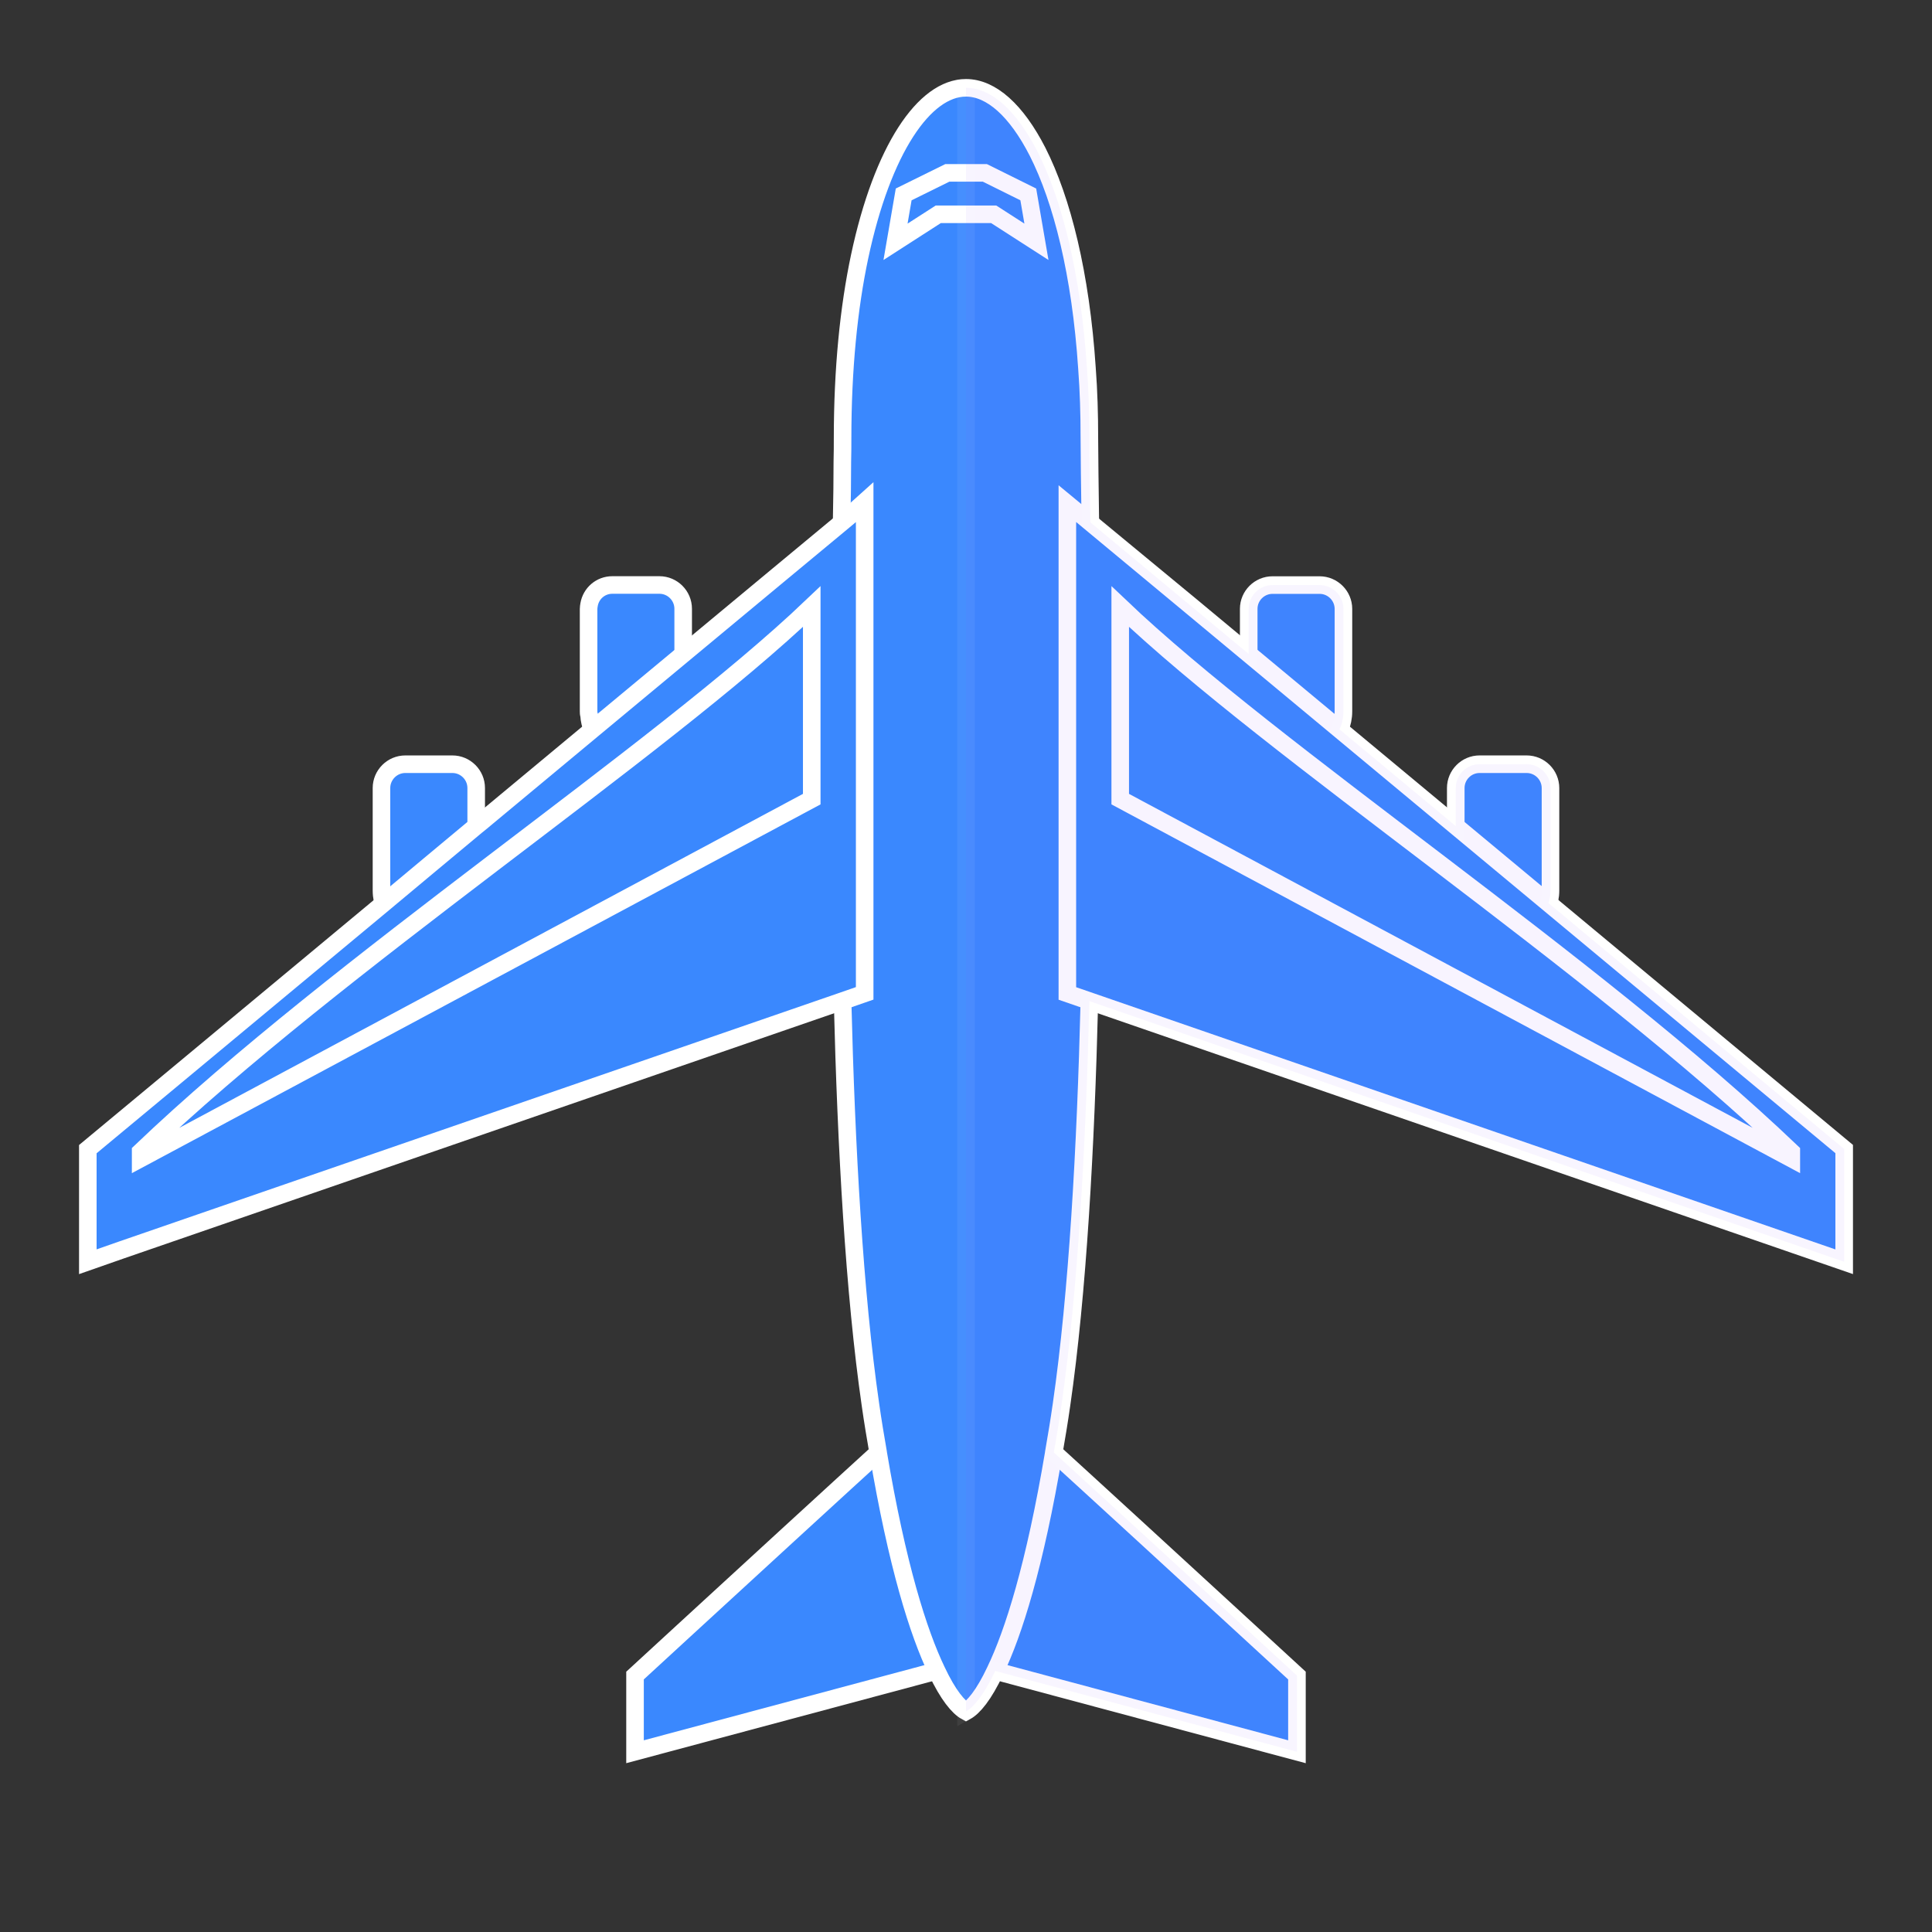 <svg height="212px" width="212px" version="1.1" id="_x36_" xmlns="http://www.w3.org/2000/svg" xmlns:xlink="http://www.w3.org/1999/xlink" viewBox="-25.6 -25.6 563.20 563.20" xml:space="preserve" fill="#ffffff" stroke="#ffffff" stroke-width="5.12"><rect x="-25.6" y="-25.6" width="563.20" height="563.20" fill="#333333" stroke="none"/><g id="SVGRepo_bgCarrier" stroke-width="0"></g><g id="SVGRepo_tracerCarrier" stroke-linecap="round" stroke-linejoin="round"></g><g id="SVGRepo_iconCarrier"> <g> <g> <g> <path style="fill:#3a88fe;" d="M250.376,379.789c-1.926,1.217-90.859,83.056-90.859,83.056v22.209l90.859-24.339V379.789z"></path> <path style="fill:#3a88fe;" d="M261.613,379.789c1.926,1.217,90.859,83.056,90.859,83.056v22.209l-90.859-24.339V379.789z"></path> </g> <path style="fill:#3a88fe;" d="M291.965,266.212c-1.05,42.549-3.429,85.238-8.118,117.64c-0.7,4.899-1.469,9.517-2.24,13.926v0.07 c-5.528,32.892-11.757,52.557-17.076,63.613c-3.359,7.138-6.368,10.637-8.538,11.827c-2.169-1.19-5.179-4.689-8.538-11.827 c-5.318-11.057-11.547-30.722-17.076-63.613v-0.07c-0.77-4.409-1.539-9.028-2.239-13.926c-4.689-32.402-7.068-75.091-8.118-117.64 c-1.4-53.816-0.7-107.353-0.28-139.474c0.14-6.998,0.21-12.947,0.21-17.706c0.07-2.659,0.07-4.969,0.07-6.788 c0-20.365,1.82-38.21,4.969-53.047C231.641,17.915,243.888,0,255.995,0c7.348,0,14.696,6.578,20.855,18.615 c7.138,14.066,12.597,35.621,14.416,63.194c0.49,6.439,0.7,13.297,0.7,20.435c0,5.179,0.14,13.576,0.28,24.494 C292.665,158.859,293.365,212.396,291.965,266.212z"></path> <g> <g> <g> <path style="fill:#3a88fe;" d="M173.555,151.861v29.882c0,0.56,0,1.049-0.14,1.609c-0.77,6.438-6.299,11.477-12.947,11.477 h-1.68c-5.249-0.07-9.658-3.289-11.687-7.768c-0.56-1.33-0.91-2.729-0.98-4.199c-0.14-0.35-0.14-0.77-0.14-1.12v-29.812 c0-0.42,0.07-0.84,0.14-1.26c0.56-3.289,3.359-5.739,6.788-5.739h13.716C170.476,144.933,173.555,148.082,173.555,151.861z"></path> <path style="fill:#3a88fe;" d="M100.133,247.072h-1.447c-7.195,0-13.082-5.887-13.082-13.082v-29.863 c0-3.822,3.127-6.95,6.95-6.95h13.727c3.813,0,6.934,3.12,6.934,6.934v29.879C113.215,241.185,107.328,247.072,100.133,247.072 z"></path> </g> <path style="fill:#3a88fe;" d="M226.462,121.139v142.834l-6.438,2.24L9.798,338.784L0,342.213v-32.822 c0,0,39.96-33.171,86.218-71.662c8.818-7.418,17.915-14.906,27.013-22.534c1.05-0.84,2.099-1.68,3.149-2.589 c10.357-8.608,20.785-17.285,30.722-25.543c9.238-7.698,18.125-15.046,26.453-21.974c20.575-17.076,37.371-31.072,46.189-38.35 C223.943,123.239,226.322,121.279,226.462,121.139z"></path> <path style="fill:#3a88fe;" d="M15.4,310.159c57.788-55.188,150.646-116.068,195.631-158.934v56.132L15.4,312.115V310.159z"></path> </g> <g> <g> <path style="fill:#3a88fe;" d="M351.498,194.851h1.447c7.195,0,13.082-5.887,13.082-13.082v-29.863 c0-3.822-3.127-6.95-6.95-6.95h-13.727c-3.813,0-6.934,3.12-6.934,6.933v29.879 C338.415,188.964,344.302,194.851,351.498,194.851z"></path> <path style="fill:#3a88fe;" d="M411.856,247.072h1.447c7.195,0,13.082-5.887,13.082-13.082v-29.863 c0-3.822-3.128-6.95-6.95-6.95h-13.728c-3.813,0-6.934,3.12-6.934,6.934v29.879 C398.774,241.185,404.661,247.072,411.856,247.072z"></path> </g> <path style="fill:#3a88fe;" d="M285.548,121.124C287.099,122.341,512,309.358,512,309.358v32.857l-226.452-78.209V121.124z"></path> <path style="fill:#3a88fe;" d="M496.589,310.159c-57.788-55.188-150.646-116.068-195.631-158.934v56.132l195.631,104.758 V310.159z"></path> </g> </g> <polygon style="fill:#3a88fe;" points="276.534,44.888 264.078,36.873 247.912,36.873 235.455,44.888 237.834,31.072 250.571,24.791 261.488,24.791 274.155,31.072 "></polygon> </g> <path style="opacity:0.06;fill:#874efe;" d="M283.847,383.852c4.688-32.399,7.068-75.084,8.118-117.629L512,342.215v-32.857 c0,0-39.915-33.192-86.212-71.684c0.35-1.177,0.597-2.398,0.597-3.684v-29.862c0-3.823-3.128-6.95-6.95-6.95h-13.727 c-3.814,0-6.934,3.12-6.934,6.933v11.104c-11.462-9.529-22.894-19.034-33.886-28.171c0.721-1.618,1.138-3.397,1.138-5.274v-29.862 c0-3.822-3.128-6.95-6.95-6.95h-13.727c-3.813,0-6.934,3.12-6.934,6.933v13.148c-20.606-17.127-37.378-31.065-46.171-38.364 c-0.14-10.883-0.279-19.261-0.279-24.429c0-7.138-0.21-13.996-0.7-20.435c-1.82-27.573-7.278-49.127-14.416-63.194 C270.692,6.581,263.346,0.003,256,0v473.285c2.165-1.19,5.168-4.683,8.517-11.792l87.956,23.561v-22.209 c0,0-44.104-40.586-70.864-65.018v-0.049C282.378,393.369,283.148,388.75,283.847,383.852z"></path> </g> </g></svg>